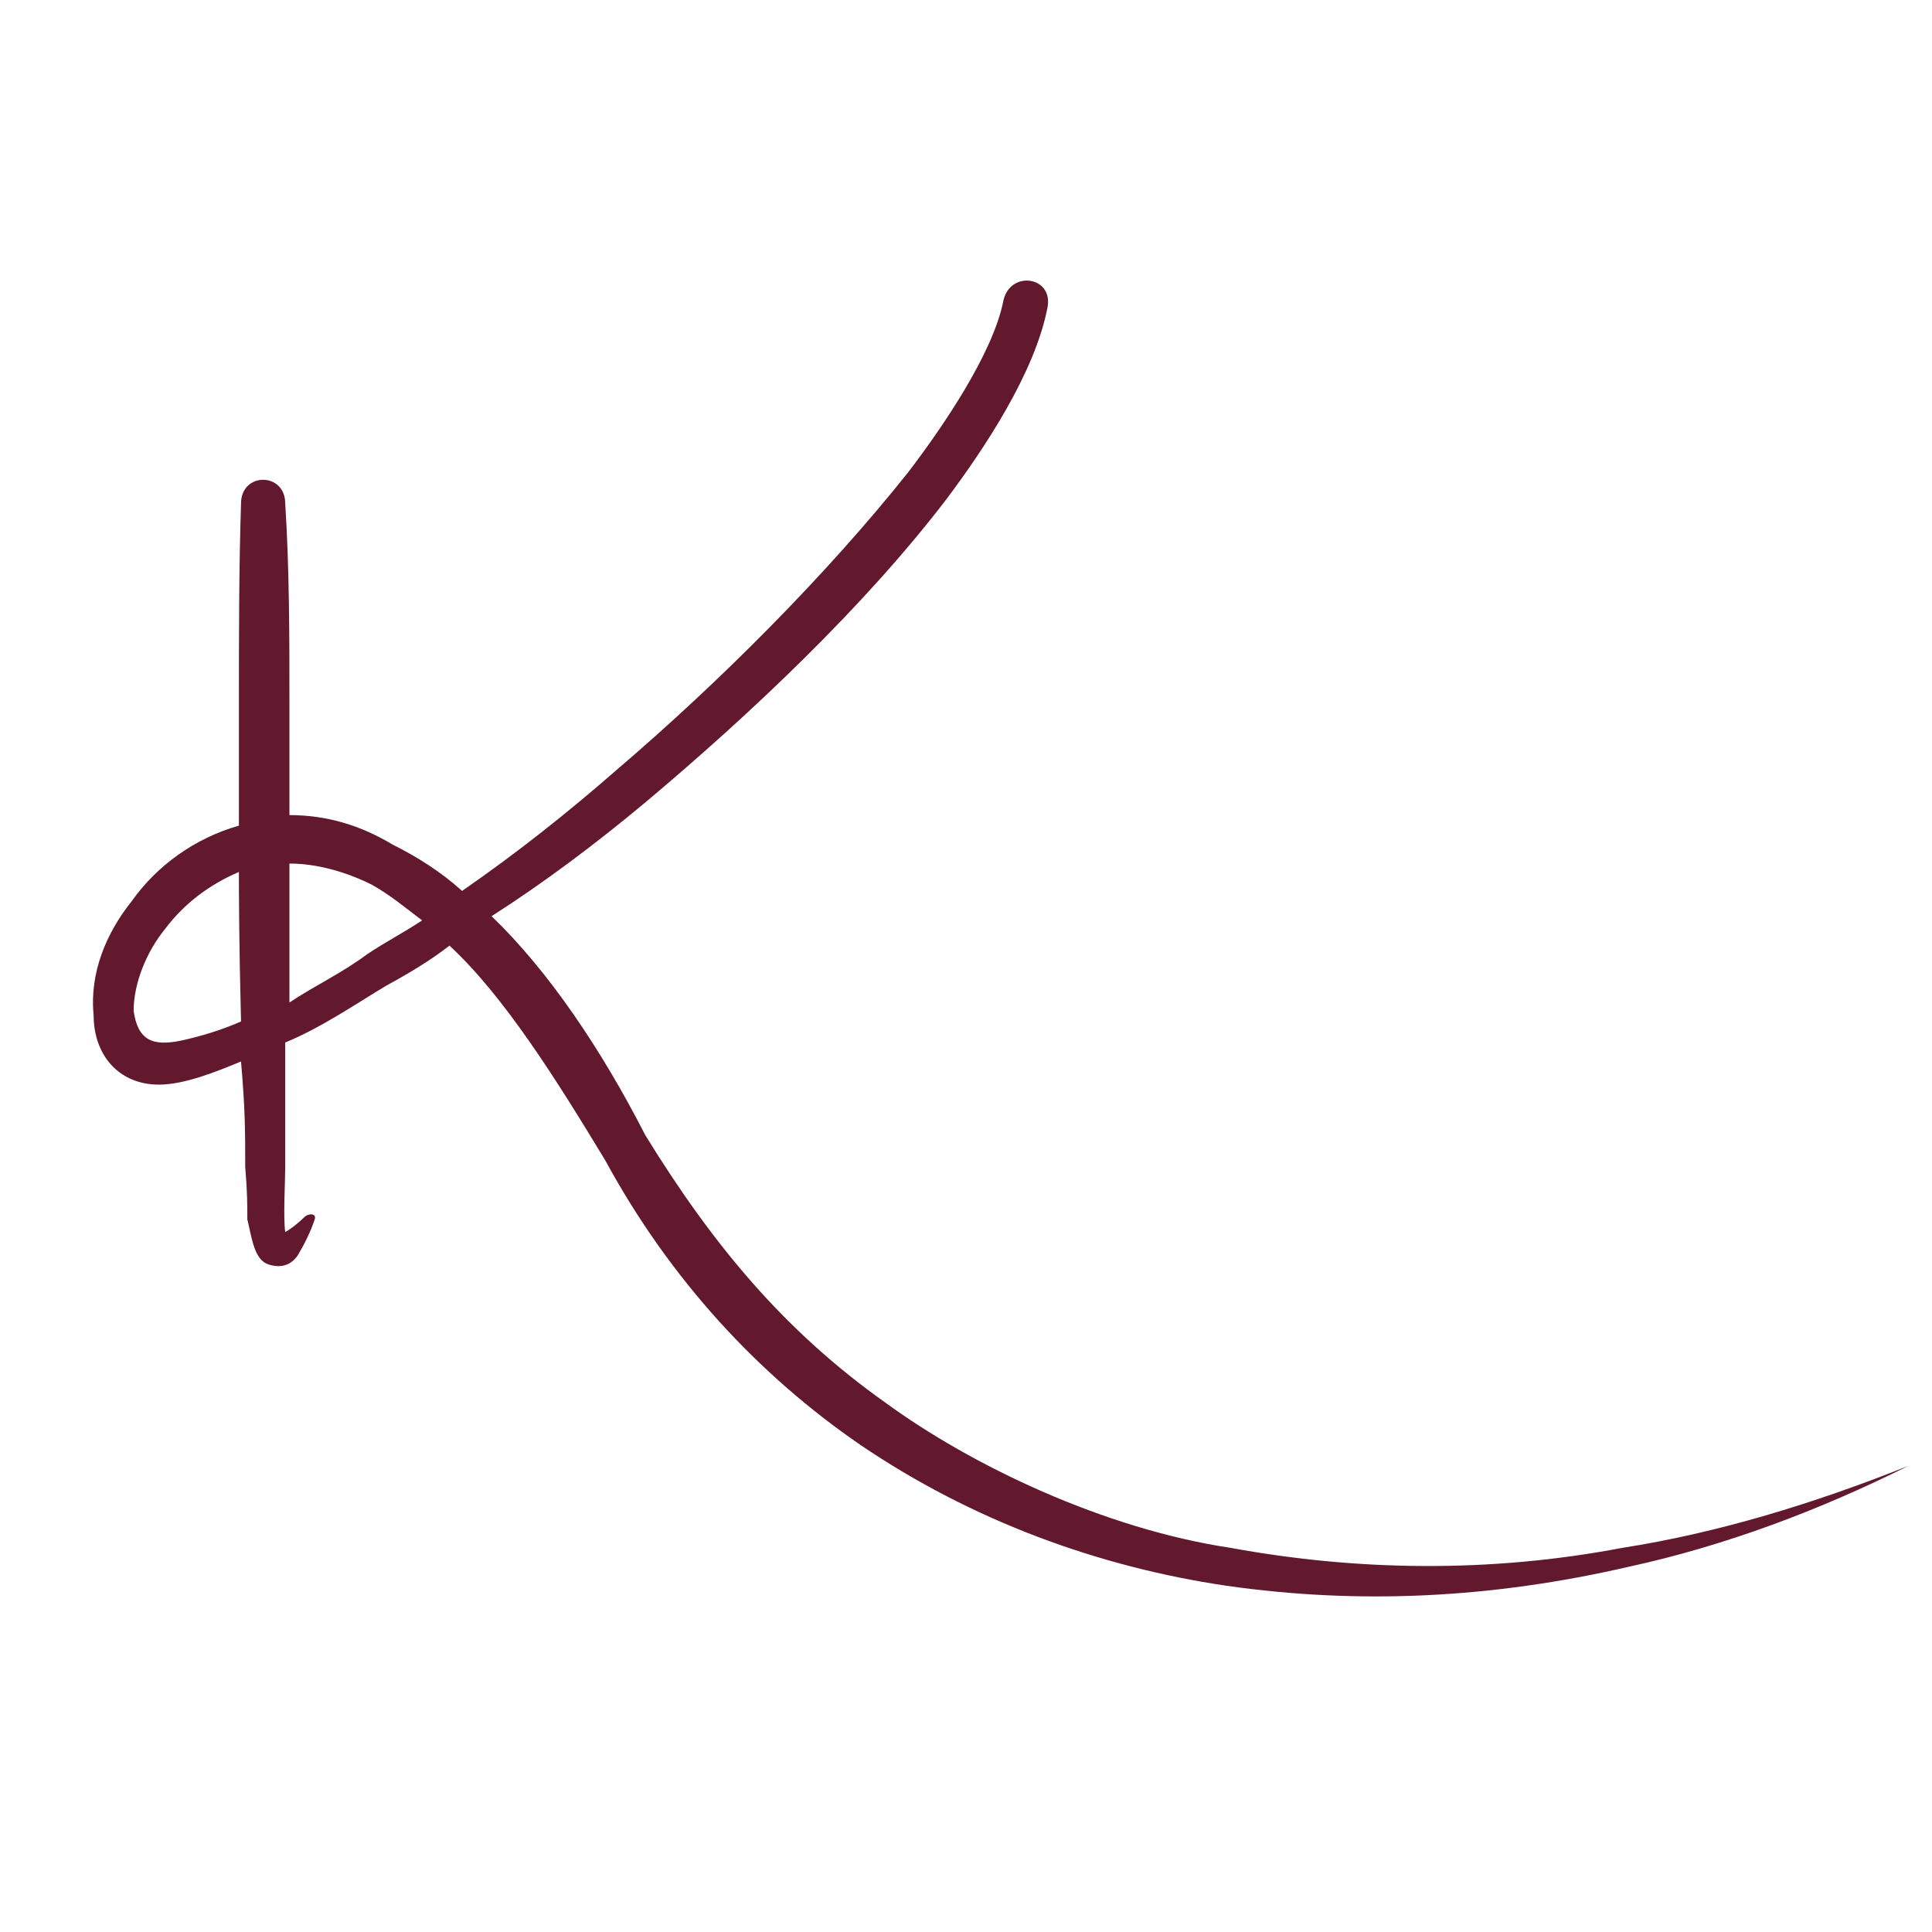 <svg width="65" height="65" viewBox="0 0 65 65" fill="none" xmlns="http://www.w3.org/2000/svg">
<path d="M21.71 38.191C20.223 35.287 18.451 32.666 16.539 30.824C18.31 29.69 20.01 28.415 21.71 26.998C25.252 24.023 29.078 20.41 31.84 16.797C33.115 15.097 34.816 12.547 35.241 10.351C35.453 9.288 33.965 9.076 33.753 10.138C33.399 11.909 31.699 14.389 30.565 15.876C27.802 19.348 24.189 22.96 20.789 25.865C19.089 27.352 17.389 28.698 15.547 29.974C14.839 29.336 14.059 28.84 13.209 28.415C12.147 27.777 11.013 27.423 9.738 27.423V23.74C9.738 21.473 9.738 19.135 9.596 16.939C9.596 15.876 8.109 15.876 8.109 16.939C8.038 19.135 8.038 21.473 8.038 23.74V27.777C6.55 28.203 5.275 29.123 4.425 30.328C3.575 31.39 3.008 32.736 3.15 34.153C3.15 35.499 4 36.491 5.346 36.491C6.196 36.491 7.259 36.066 8.109 35.712C8.25 37.341 8.25 38.049 8.25 39.254C8.321 40.104 8.321 40.529 8.321 41.025C8.463 41.591 8.534 42.3 8.959 42.512C9.313 42.654 9.738 42.654 10.021 42.229C10.234 41.875 10.447 41.45 10.588 41.025C10.659 40.812 10.376 40.812 10.234 40.954C10.021 41.166 9.738 41.379 9.596 41.45C9.526 40.954 9.596 39.75 9.596 39.254V35.074C10.801 34.578 11.934 33.799 12.997 33.161C13.776 32.736 14.484 32.311 15.122 31.815C16.964 33.516 18.735 36.349 20.364 39.041C22.56 43.079 25.535 46.267 28.936 48.605C32.69 51.155 36.941 52.713 41.262 53.351C45.725 53.989 50.188 53.776 54.793 52.713C58.051 52.005 61.239 50.801 64.214 49.313C61.027 50.588 57.768 51.58 54.58 52.076C50.117 52.926 45.654 52.855 41.404 52.076C37.153 51.438 32.69 49.313 29.786 47.188C26.386 44.779 23.977 41.875 21.71 38.191ZM6.125 35.003C5.133 35.216 4.638 35.003 4.496 34.011C4.496 33.091 4.921 32.028 5.558 31.249C6.196 30.399 7.046 29.761 8.038 29.336C8.038 29.903 8.038 31.603 8.109 34.366C7.471 34.649 6.763 34.862 6.125 35.003ZM12.359 32.099C11.509 32.736 10.588 33.161 9.738 33.728V29.053C10.659 29.053 11.651 29.336 12.501 29.761C13.138 30.115 13.634 30.54 14.201 30.965C13.563 31.39 12.997 31.674 12.359 32.099Z" fill="#63192D"/>
</svg>
